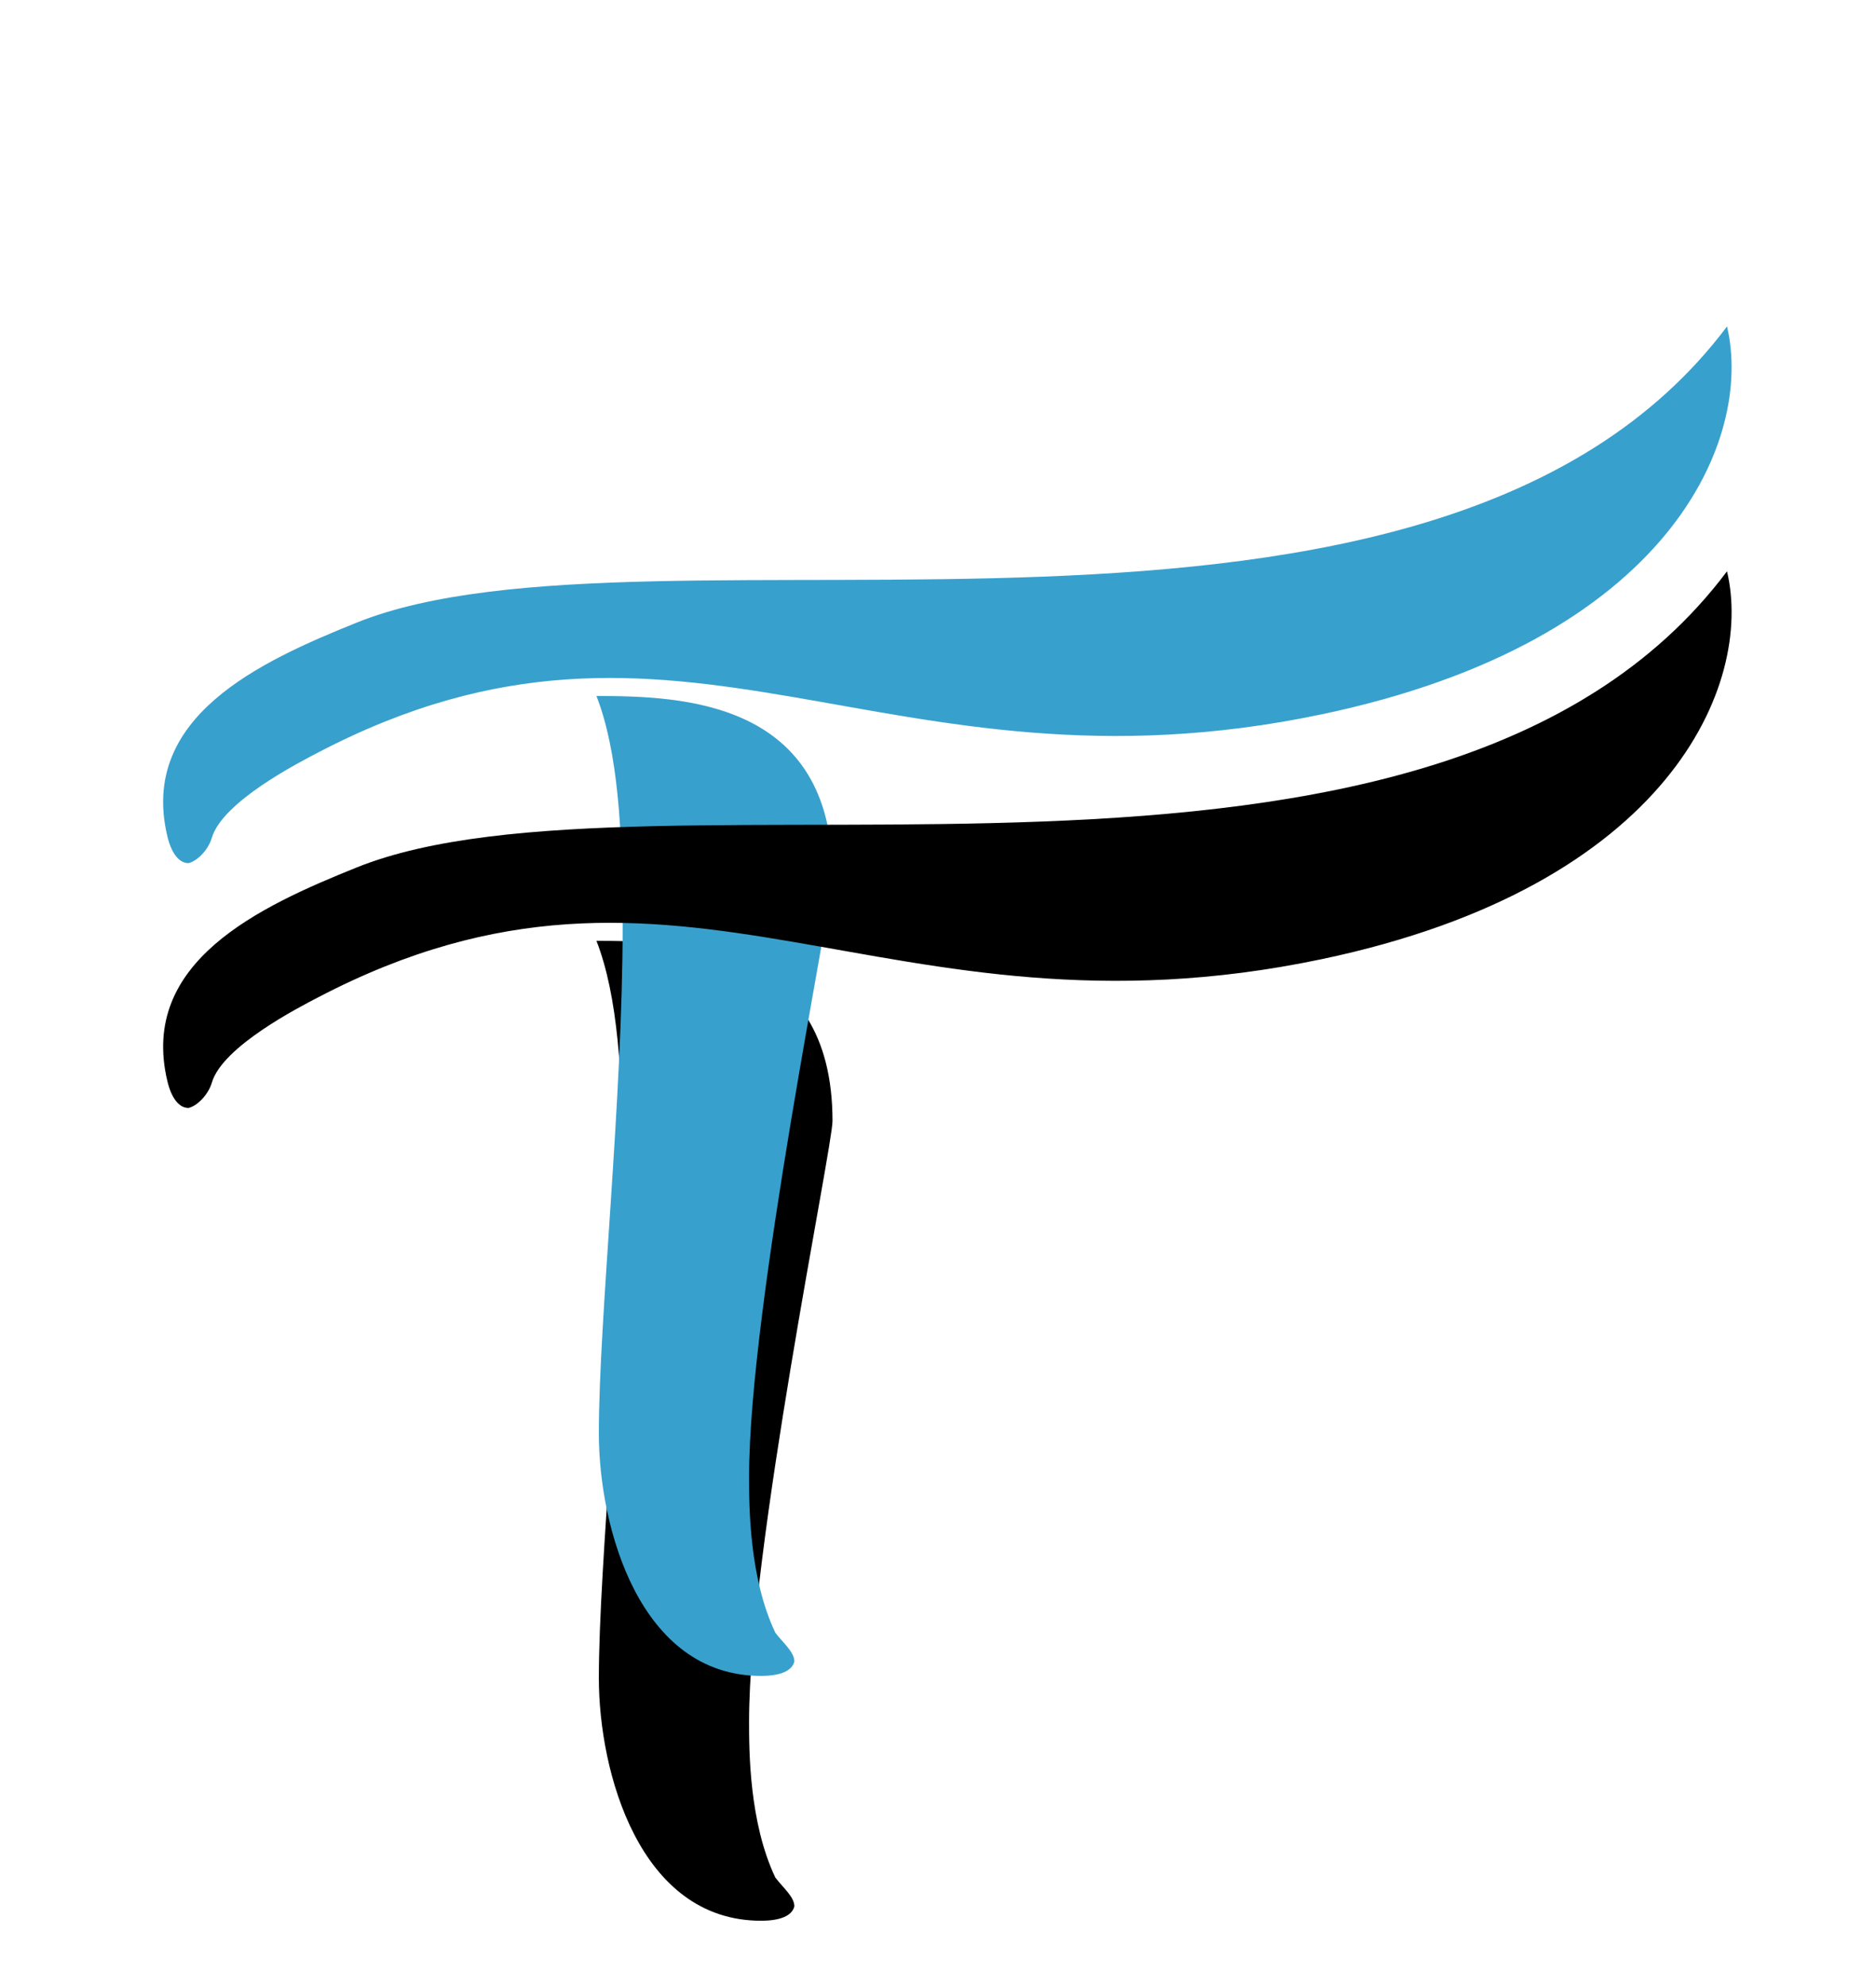 <?xml version="1.0" encoding="UTF-8"?>
<svg width="69px" height="73px" viewBox="0 0 69 73" version="1.1" xmlns="http://www.w3.org/2000/svg" xmlns:xlink="http://www.w3.org/1999/xlink">
    <!-- Generator: Sketch 51 (57462) - http://www.bohemiancoding.com/sketch -->
    <title>Logo/minimal</title>
    <desc>Created with Sketch.</desc>
    <defs>
        <path d="M21.551,42.277 C21.551,43.336 21.551,45.983 22.516,48.014 C22.779,48.367 23.217,48.72 23.217,49.073 C23.13,49.426 22.691,49.603 21.989,49.603 C17.517,49.603 16.026,44.13 16.026,40.687 C16.026,36.45 16.902,28.503 16.902,21.971 C16.902,18.527 16.728,15.615 15.938,13.584 C19.096,13.584 24.62,13.761 24.62,20.206 C24.62,21.177 21.551,36.007 21.551,42.277" id="path-1"></path>
        <filter x="-466.5%" y="-87.5%" width="1032.9%" height="324.9%" filterUnits="objectBoundingBox" id="filter-2">
            <feOffset dx="0" dy="9" in="SourceAlpha" result="shadowOffsetOuter1"></feOffset>
            <feGaussianBlur stdDeviation="12" in="shadowOffsetOuter1" result="shadowBlurOuter1"></feGaussianBlur>
            <feColorMatrix values="0 0 0 0 0.22   0 0 0 0 0.627   0 0 0 0 0.804  0 0 0 0.3 0" type="matrix" in="shadowBlurOuter1"></feColorMatrix>
        </filter>
        <path d="M42.609,14.258 C26.488,17.644 19.072,8.691 5.717,15.652 C5.019,16.016 2.181,17.463 1.792,18.796 C1.668,19.22 1.272,19.648 0.931,19.728 C0.57,19.725 0.297,19.338 0.155,18.737 C-0.887,14.358 3.54,12.326 7.123,10.885 C17.945,6.53 46.733,14.37 57.52,0 C58.499,4.121 55.442,11.564 42.609,14.258" id="path-3"></path>
        <filter x="-70.2%" y="-159.7%" width="240.4%" height="510.6%" filterUnits="objectBoundingBox" id="filter-4">
            <feOffset dx="0" dy="9" in="SourceAlpha" result="shadowOffsetOuter1"></feOffset>
            <feGaussianBlur stdDeviation="12" in="shadowOffsetOuter1" result="shadowBlurOuter1"></feGaussianBlur>
            <feColorMatrix values="0 0 0 0 0.22   0 0 0 0 0.627   0 0 0 0 0.804  0 0 0 0.3 0" type="matrix" in="shadowBlurOuter1"></feColorMatrix>
        </filter>
    </defs>
    <g id="Logo/minimal" stroke="none" stroke-width="1" fill="none" fill-rule="evenodd">
        <g id="Group" transform="translate(6, 12)">
            <g id="Fill-1">
                <use fill="black" fill-opacity="1" filter="url(#filter-2)" xlink:href="#path-1"></use>
                <use fill="#38A0CD" fill-rule="evenodd" xlink:href="#path-1"></use>
            </g>
            <g id="Fill-17">
                <use fill="black" fill-opacity="1" filter="url(#filter-4)" xlink:href="#path-3"></use>
                <use fill="#38A0CD" fill-rule="evenodd" xlink:href="#path-3"></use>
            </g>
        </g>
    </g>
</svg>